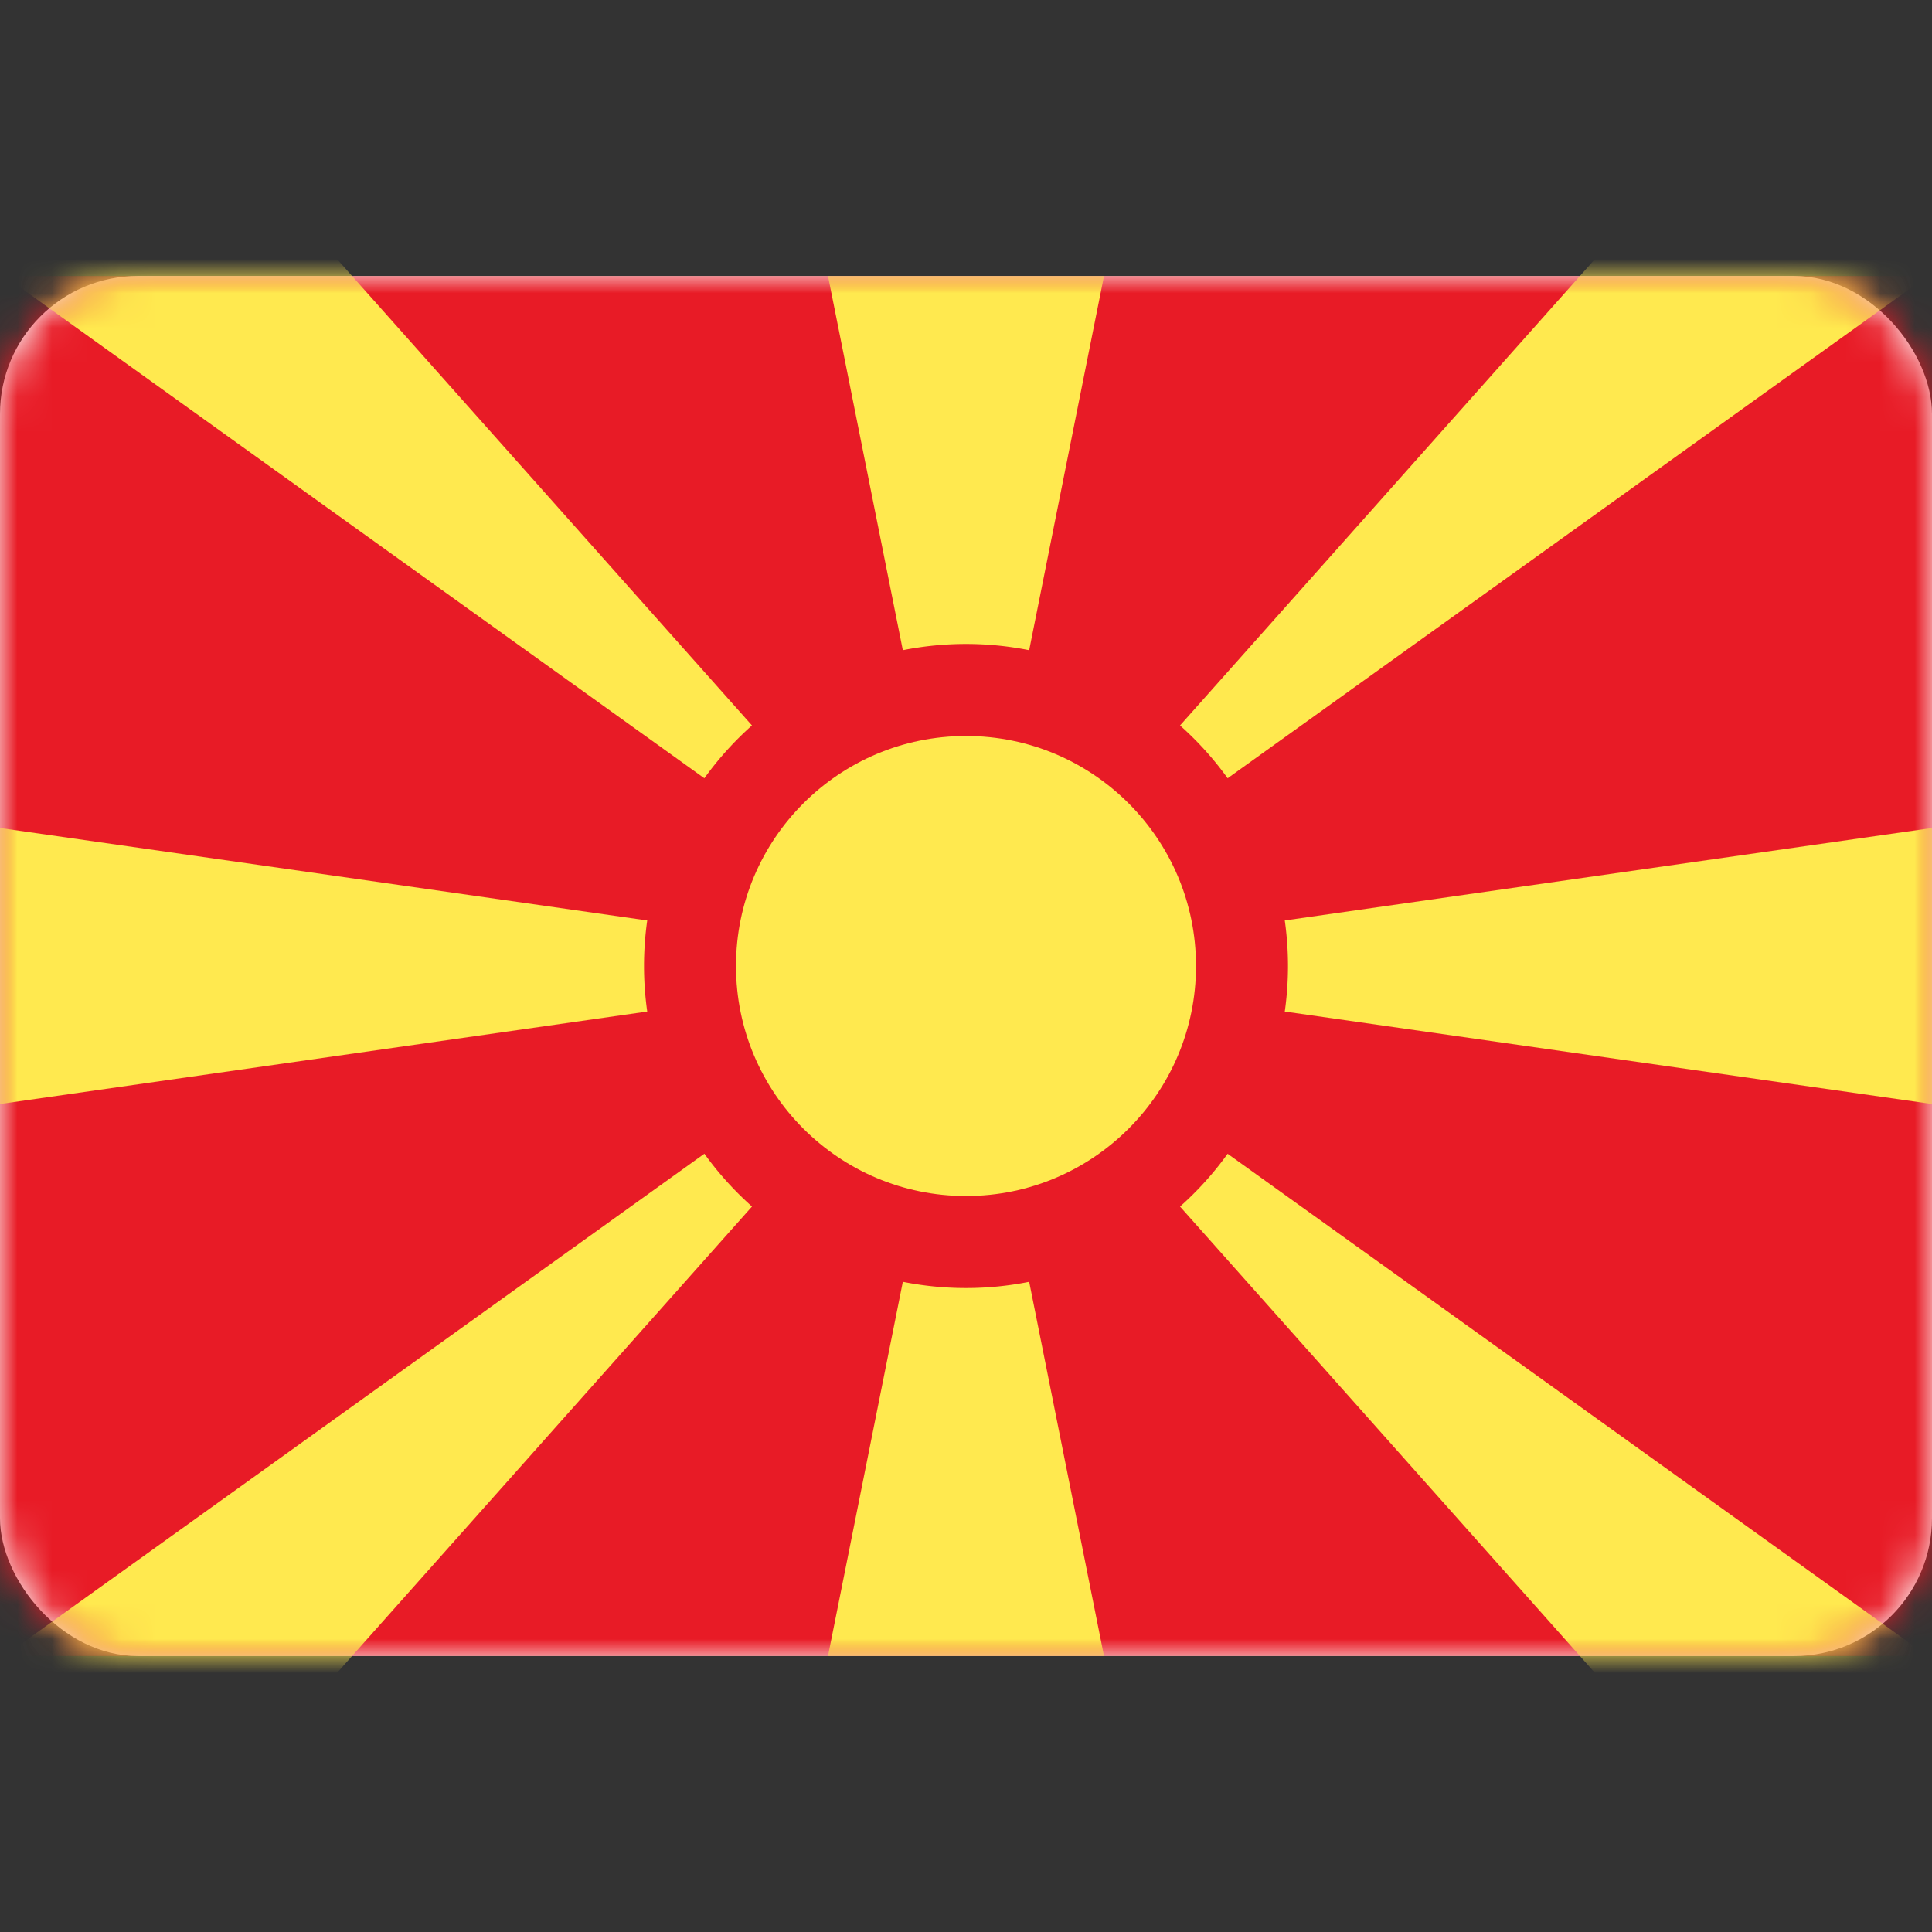 <svg width="56" height="56" xmlns="http://www.w3.org/2000/svg" xmlns:xlink="http://www.w3.org/1999/xlink"><rect width="100%" height="100%" fill="#333333" stroke="none"/><defs><rect id="a" x="0" y="0" width="56" height="40" rx="4"/></defs><g transform="translate(0 8)" fill="none" fill-rule="evenodd"><mask id="b" fill="#fff"><use xlink:href="#a"/></mask><use fill="#FFF" xlink:href="#a"/><path fill="#E81B26" mask="url(#b)" d="M0 0h56v40H0z"/><circle fill="#FFE94F" mask="url(#b)" cx="28" cy="20" r="6.667"/><path d="M21.796 26.973L3.923 47.06l-5.353-5.945 21.847-15.674c.402.56.865 1.073 1.379 1.53zm13.787-1.531L57.43 41.116l-5.353 5.945-17.873-20.088a9.386 9.386 0 001.38-1.531zm-5.752 3.712L32 40h-8l2.169-10.846a9.378 9.378 0 003.662 0zM0 16l18.76 2.68a9.413 9.413 0 000 2.64L0 24v-8zm56 0v8l-18.76-2.68a9.413 9.413 0 000-2.64L56 16zM3.923-7.061l17.873 20.088a9.386 9.386 0 00-1.38 1.531L-1.43-1.116l5.353-5.945zm48.154 0l5.353 5.945-21.846 15.674a9.386 9.386 0 00-1.38-1.53l17.873-20.09zM32 0l-2.169 10.846a9.378 9.378 0 00-3.662 0L24 0h8z" fill="#FFE94F" mask="url(#b)"/></g></svg>
